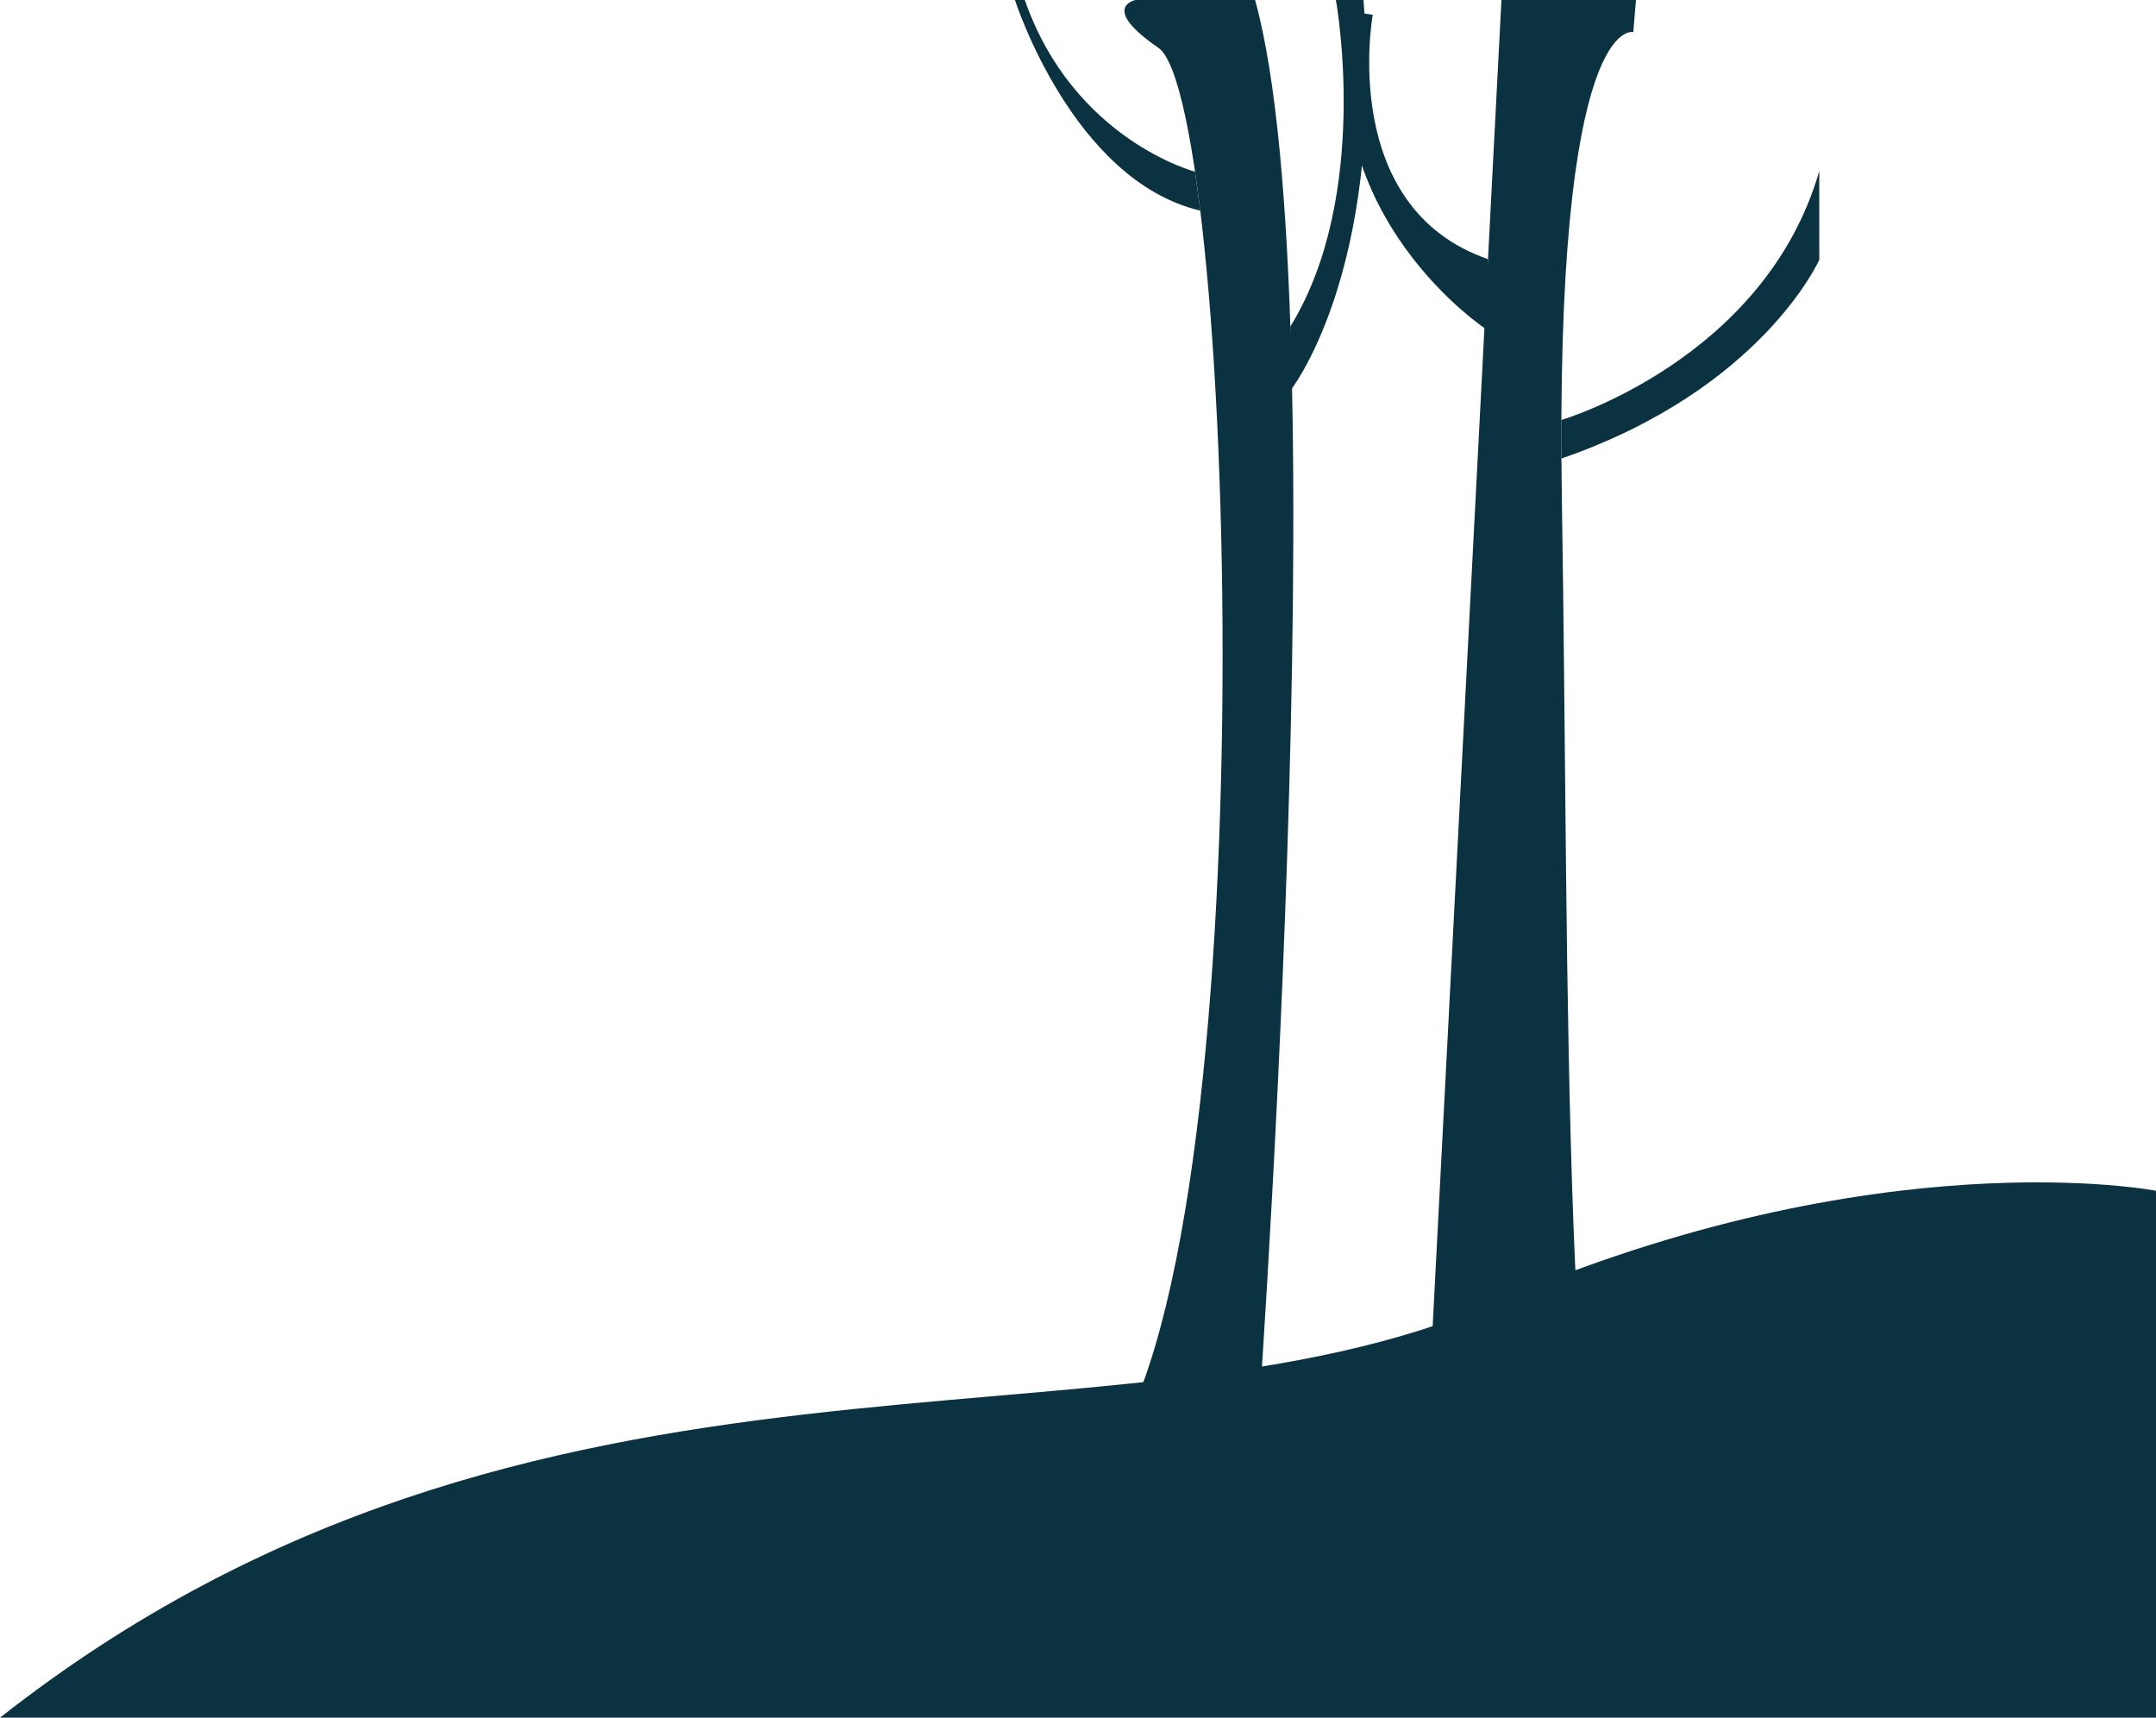 <svg xmlns="http://www.w3.org/2000/svg" viewBox="0 0 1313 1046"><defs><style>.cls-1{fill:#0b3241;}</style></defs><title>Asset 50</title><g id="Layer_2" data-name="Layer 2"><g id="레이어_1" data-name="레이어 1"><path class="cls-1" d="M1313,725.14s-169.24-33-403.54,68.42S326.92,788.84,0,1046H1313Z"/><path class="cls-1" d="M994.67,19.52S946.44,6.79,951.19,304.63s-1.19,641.5,45.12,695.81H862.49L914.38,0h81.93Z"/><path class="cls-1" d="M836,9s-21.38,117.17,70.18,148.8v43.48S800.39,133.19,822.35,7"/><path class="cls-1" d="M950.88,255.75s123.81-36.43,157.05-151.6v54.08s-35,78.86-157.05,121Z"/><path class="cls-1" d="M764.34,894.09s52.43-705.45,0-894.09H691.56S669.3,4.31,705.45,29.1c47.88,32.84,69.6,763.76-41.38,869.11Z"/><path class="cls-1" d="M813.56,0s21.69,118.44-27.72,198.81L785,239s58-70.84,45.38-239Z"/><path class="cls-1" d="M727.79,104.56S653.8,85.16,624.11,0h-6S653.21,110,731,128.27Z"/></g></g></svg>